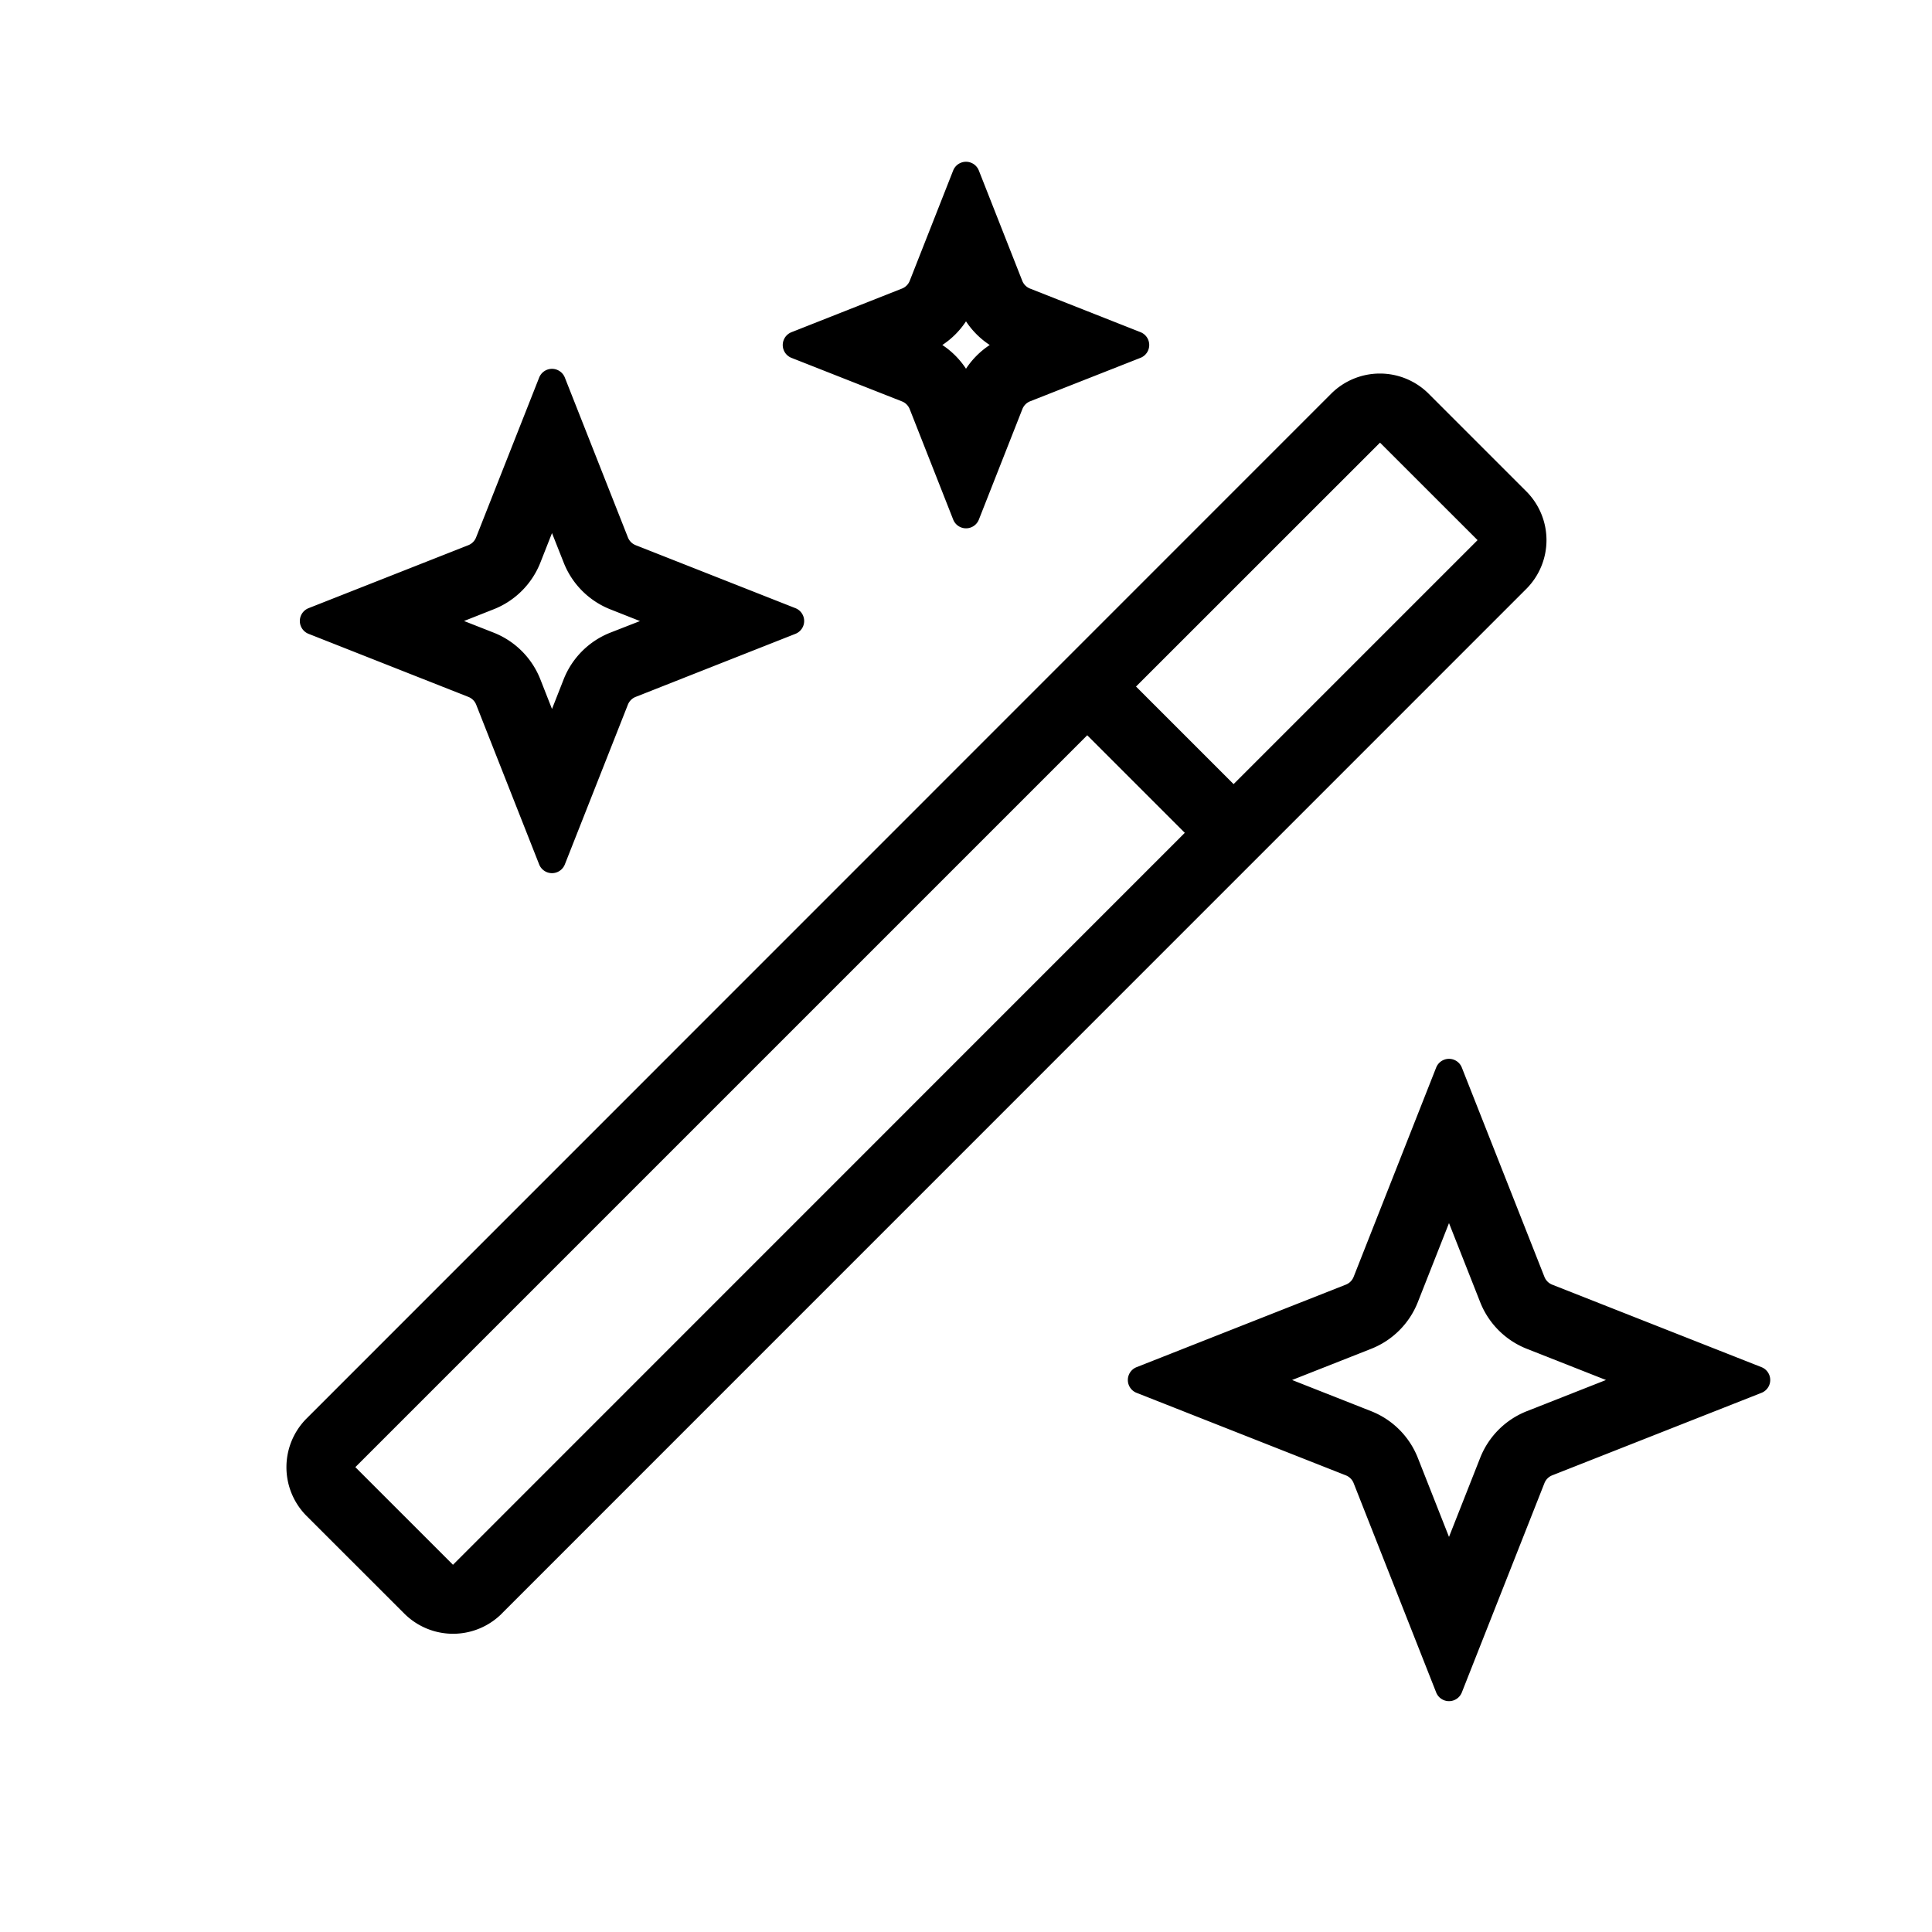 <svg width="28" height="28" viewBox="0 0 28 28" fill="none" xmlns="http://www.w3.org/2000/svg">
    <path d="M13.07 4.183a.2.2 0 0 0 .114-.112l.63-1.6a.2.2 0 0 1 .372 0l.63 1.6a.2.2 0 0 0 .114.112l1.599.631a.2.2 0 0 1 0 .372l-1.6.63a.2.2 0 0 0-.112.113l-.63 1.6a.2.2 0 0 1-.373 0l-.63-1.6a.2.2 0 0 0-.113-.112l-1.599-.63a.2.2 0 0 1 0-.373zm.587.817a1.2 1.2 0 0 1 .343.344A1.2 1.2 0 0 1 14.344 5 1.2 1.2 0 0 1 14 4.657a1.2 1.2 0 0 1-.343.343M7.272 23.385 22.12 8.535a1 1 0 0 0 0-1.414l-1.414-1.414a1 1 0 0 0-1.415 0L4.444 20.557a1 1 0 0 0 0 1.414l1.415 1.414a1 1 0 0 0 1.414 0M20 6.415l1.414 1.413-3.536 3.536-1.414-1.414zM5.15 21.263l10.607-10.607 1.414 1.414L6.565 22.678zM6.9 7.788a.2.2 0 0 1-.112.113l-2.316.913a.2.2 0 0 0 0 .372l2.316.914a.2.2 0 0 1 .113.112l.913 2.316a.2.2 0 0 0 .372 0l.914-2.316a.2.2 0 0 1 .112-.112l2.316-.914a.2.2 0 0 0 0-.372l-2.316-.913a.2.2 0 0 1-.112-.113l-.914-2.316a.2.2 0 0 0-.372 0zM8 7.726l.17.429a1.2 1.2 0 0 0 .675.676l.43.17-.43.168a1.2 1.2 0 0 0-.676.676l-.169.43-.169-.43a1.2 1.2 0 0 0-.676-.676L6.725 9l.43-.17a1.2 1.2 0 0 0 .676-.675zm11.505 10.892a.2.2 0 0 0 .113-.113l1.196-3.033a.2.2 0 0 1 .372 0l1.197 3.033a.2.2 0 0 0 .112.113l3.034 1.196a.2.2 0 0 1 0 .372l-3.034 1.196a.2.2 0 0 0-.112.113l-1.197 3.033a.2.2 0 0 1-.372 0l-1.196-3.033a.2.2 0 0 0-.113-.113l-3.033-1.196a.2.2 0 0 1 0-.372zm1.043.254a1.2 1.2 0 0 1-.676.676L18.726 20l1.146.452a1.2 1.2 0 0 1 .676.676L21 22.274l.452-1.146a1.2 1.2 0 0 1 .676-.676L23.275 20l-1.147-.452a1.2 1.2 0 0 1-.676-.676L21 17.726z" fill="#000"/>
</svg>

